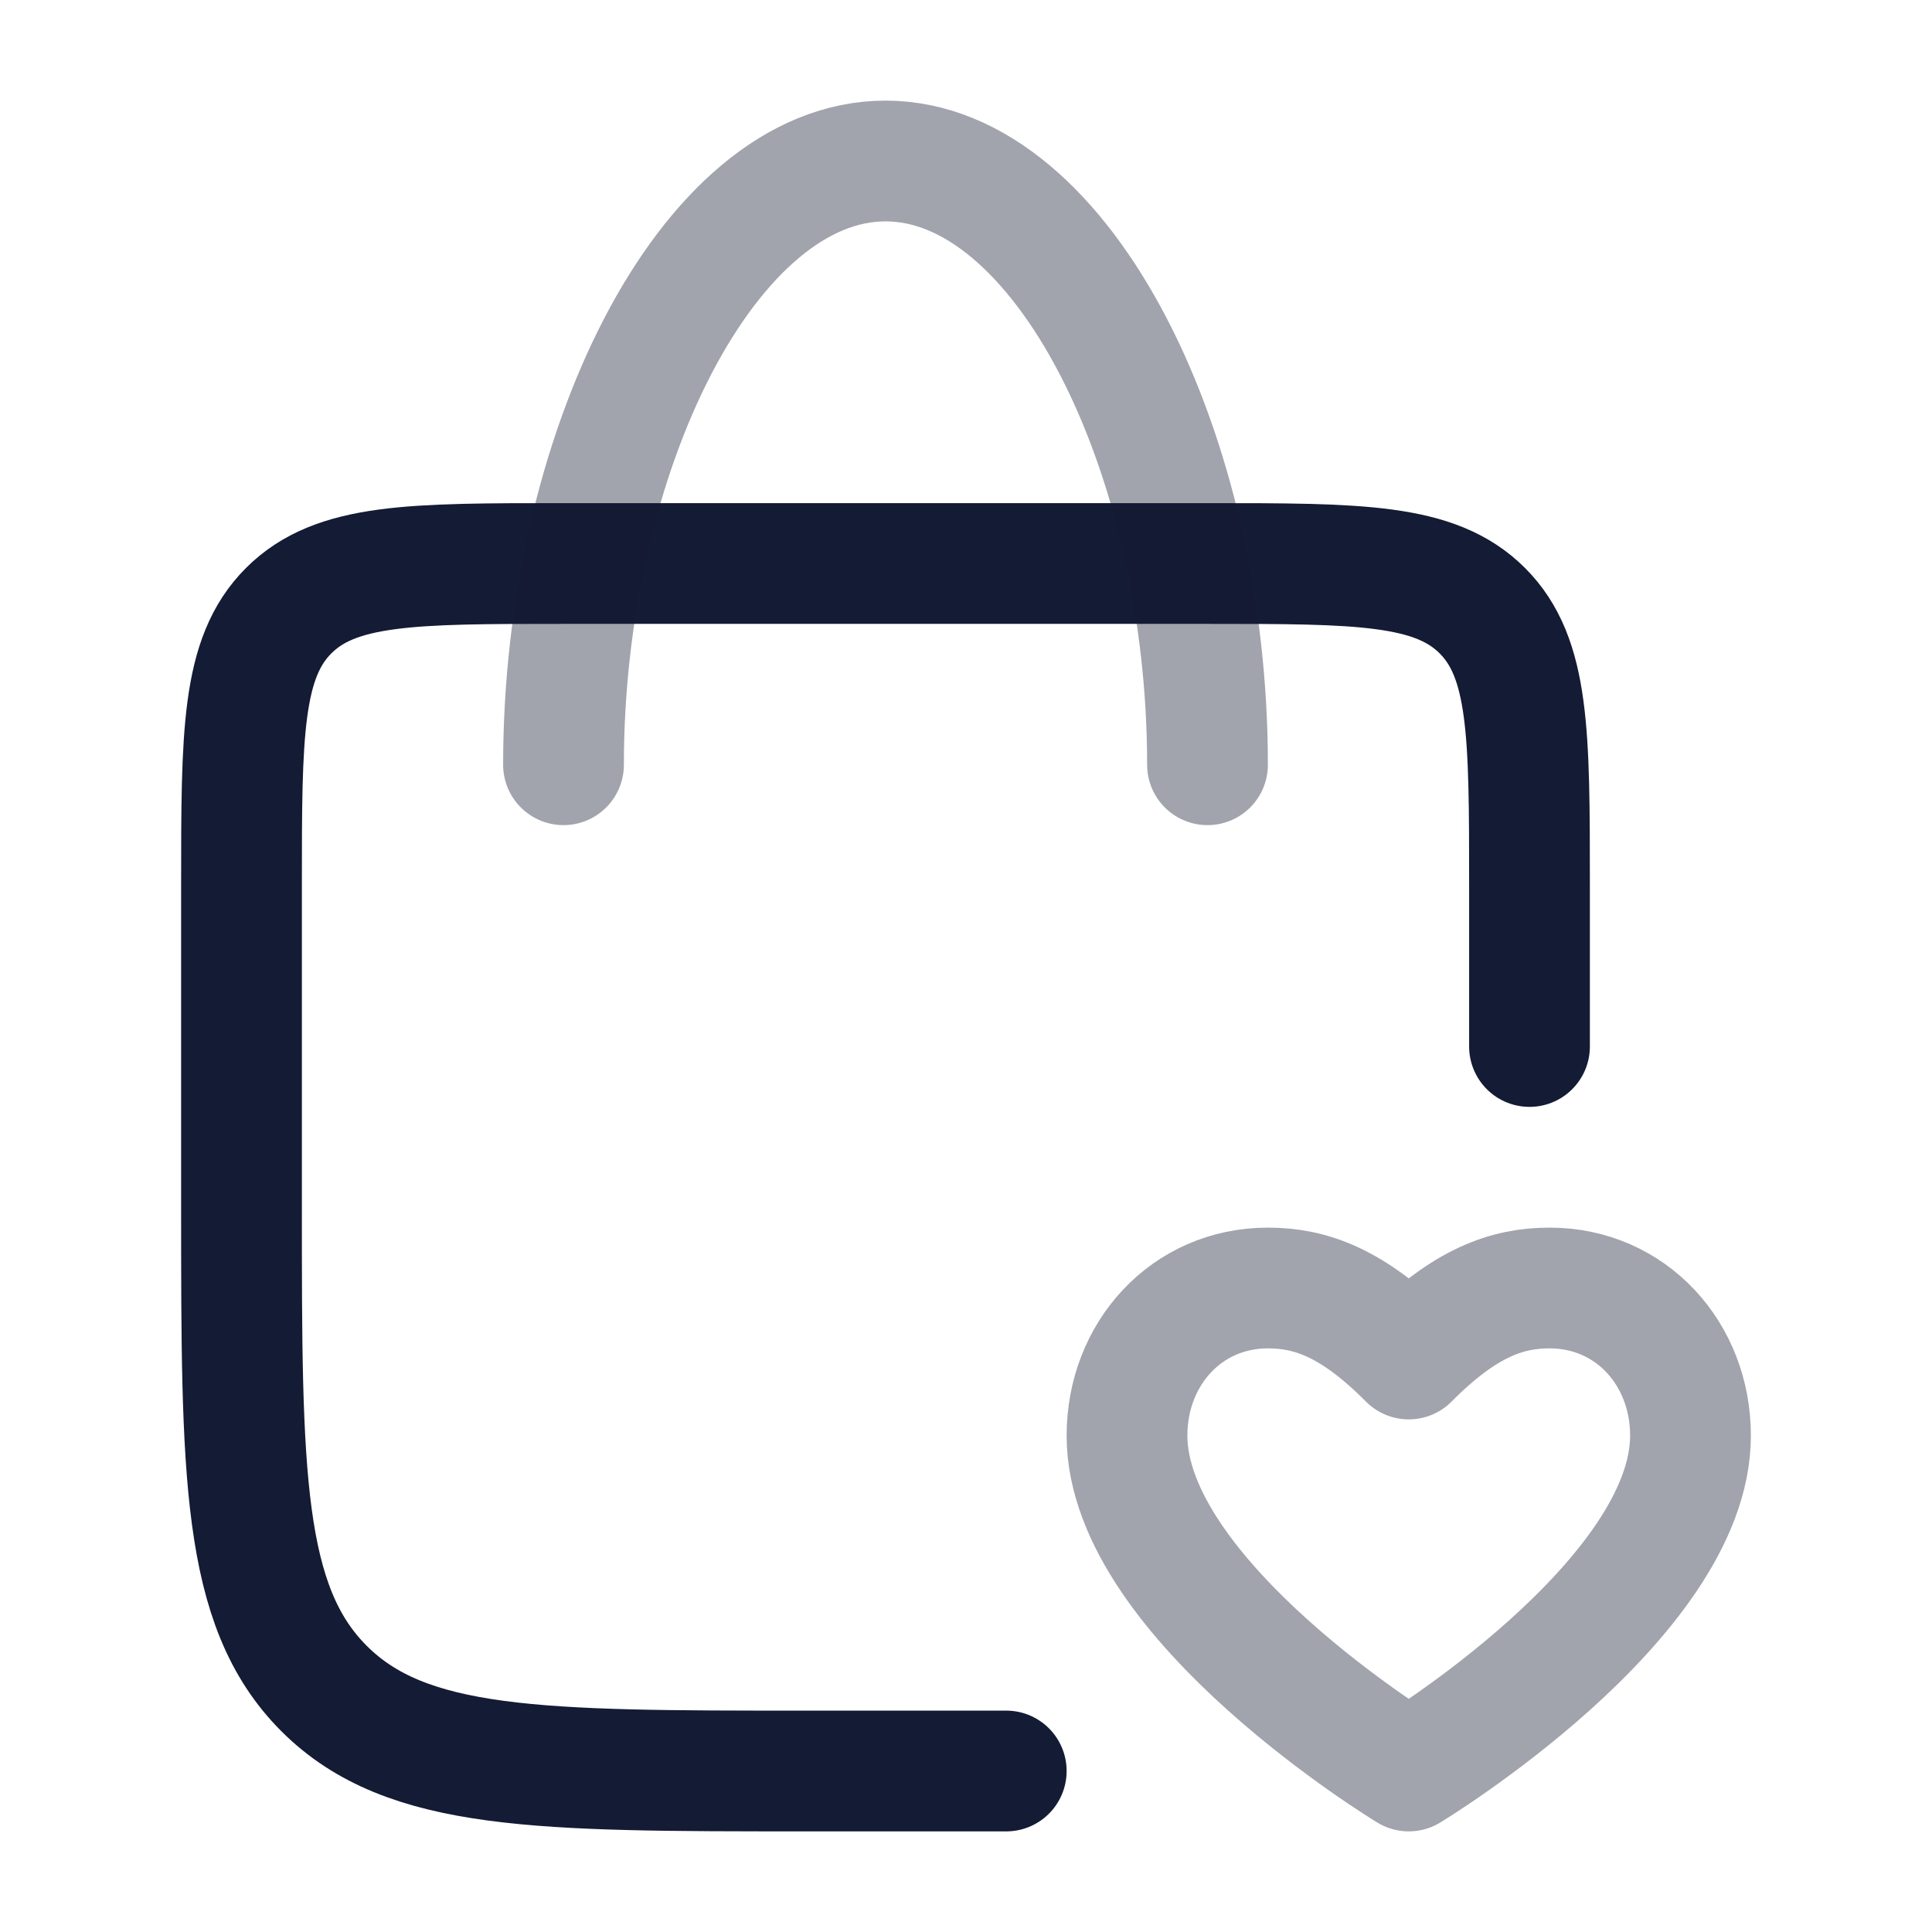 <svg width="24" height="24" viewBox="0 0 24 24" fill="none" xmlns="http://www.w3.org/2000/svg">
<path d="M12.5 22H10C6.7 22 5.05 22 4.025 20.975C3 19.95 3 18.3 3 15V11C3 9.114 3 8.172 3.586 7.586C4.172 7 5.114 7 7 7H15C16.886 7 17.828 7 18.414 7.586C19 8.172 19 9.114 19 11V13" stroke="#141B34" stroke-width="1.5" stroke-linecap="round" stroke-linejoin="round"/>
<path opacity="0.4" d="M15 9.5C15 5.634 13.209 2 11 2C8.791 2 7 5.634 7 9.5" stroke="#141B34" stroke-width="1.5" stroke-linecap="round" stroke-linejoin="round"/>
<path opacity="0.4" d="M17.5 22C17.5 22 14 19.882 14 17.833C14 16.821 14.737 16 15.75 16C16.275 16 16.8 16.177 17.5 16.882C18.2 16.177 18.725 16 19.25 16C20.263 16 21 16.821 21 17.833C21 19.882 17.5 22 17.5 22Z" stroke="#141B34" stroke-width="1.5" stroke-linecap="round" stroke-linejoin="round"/>
</svg>
